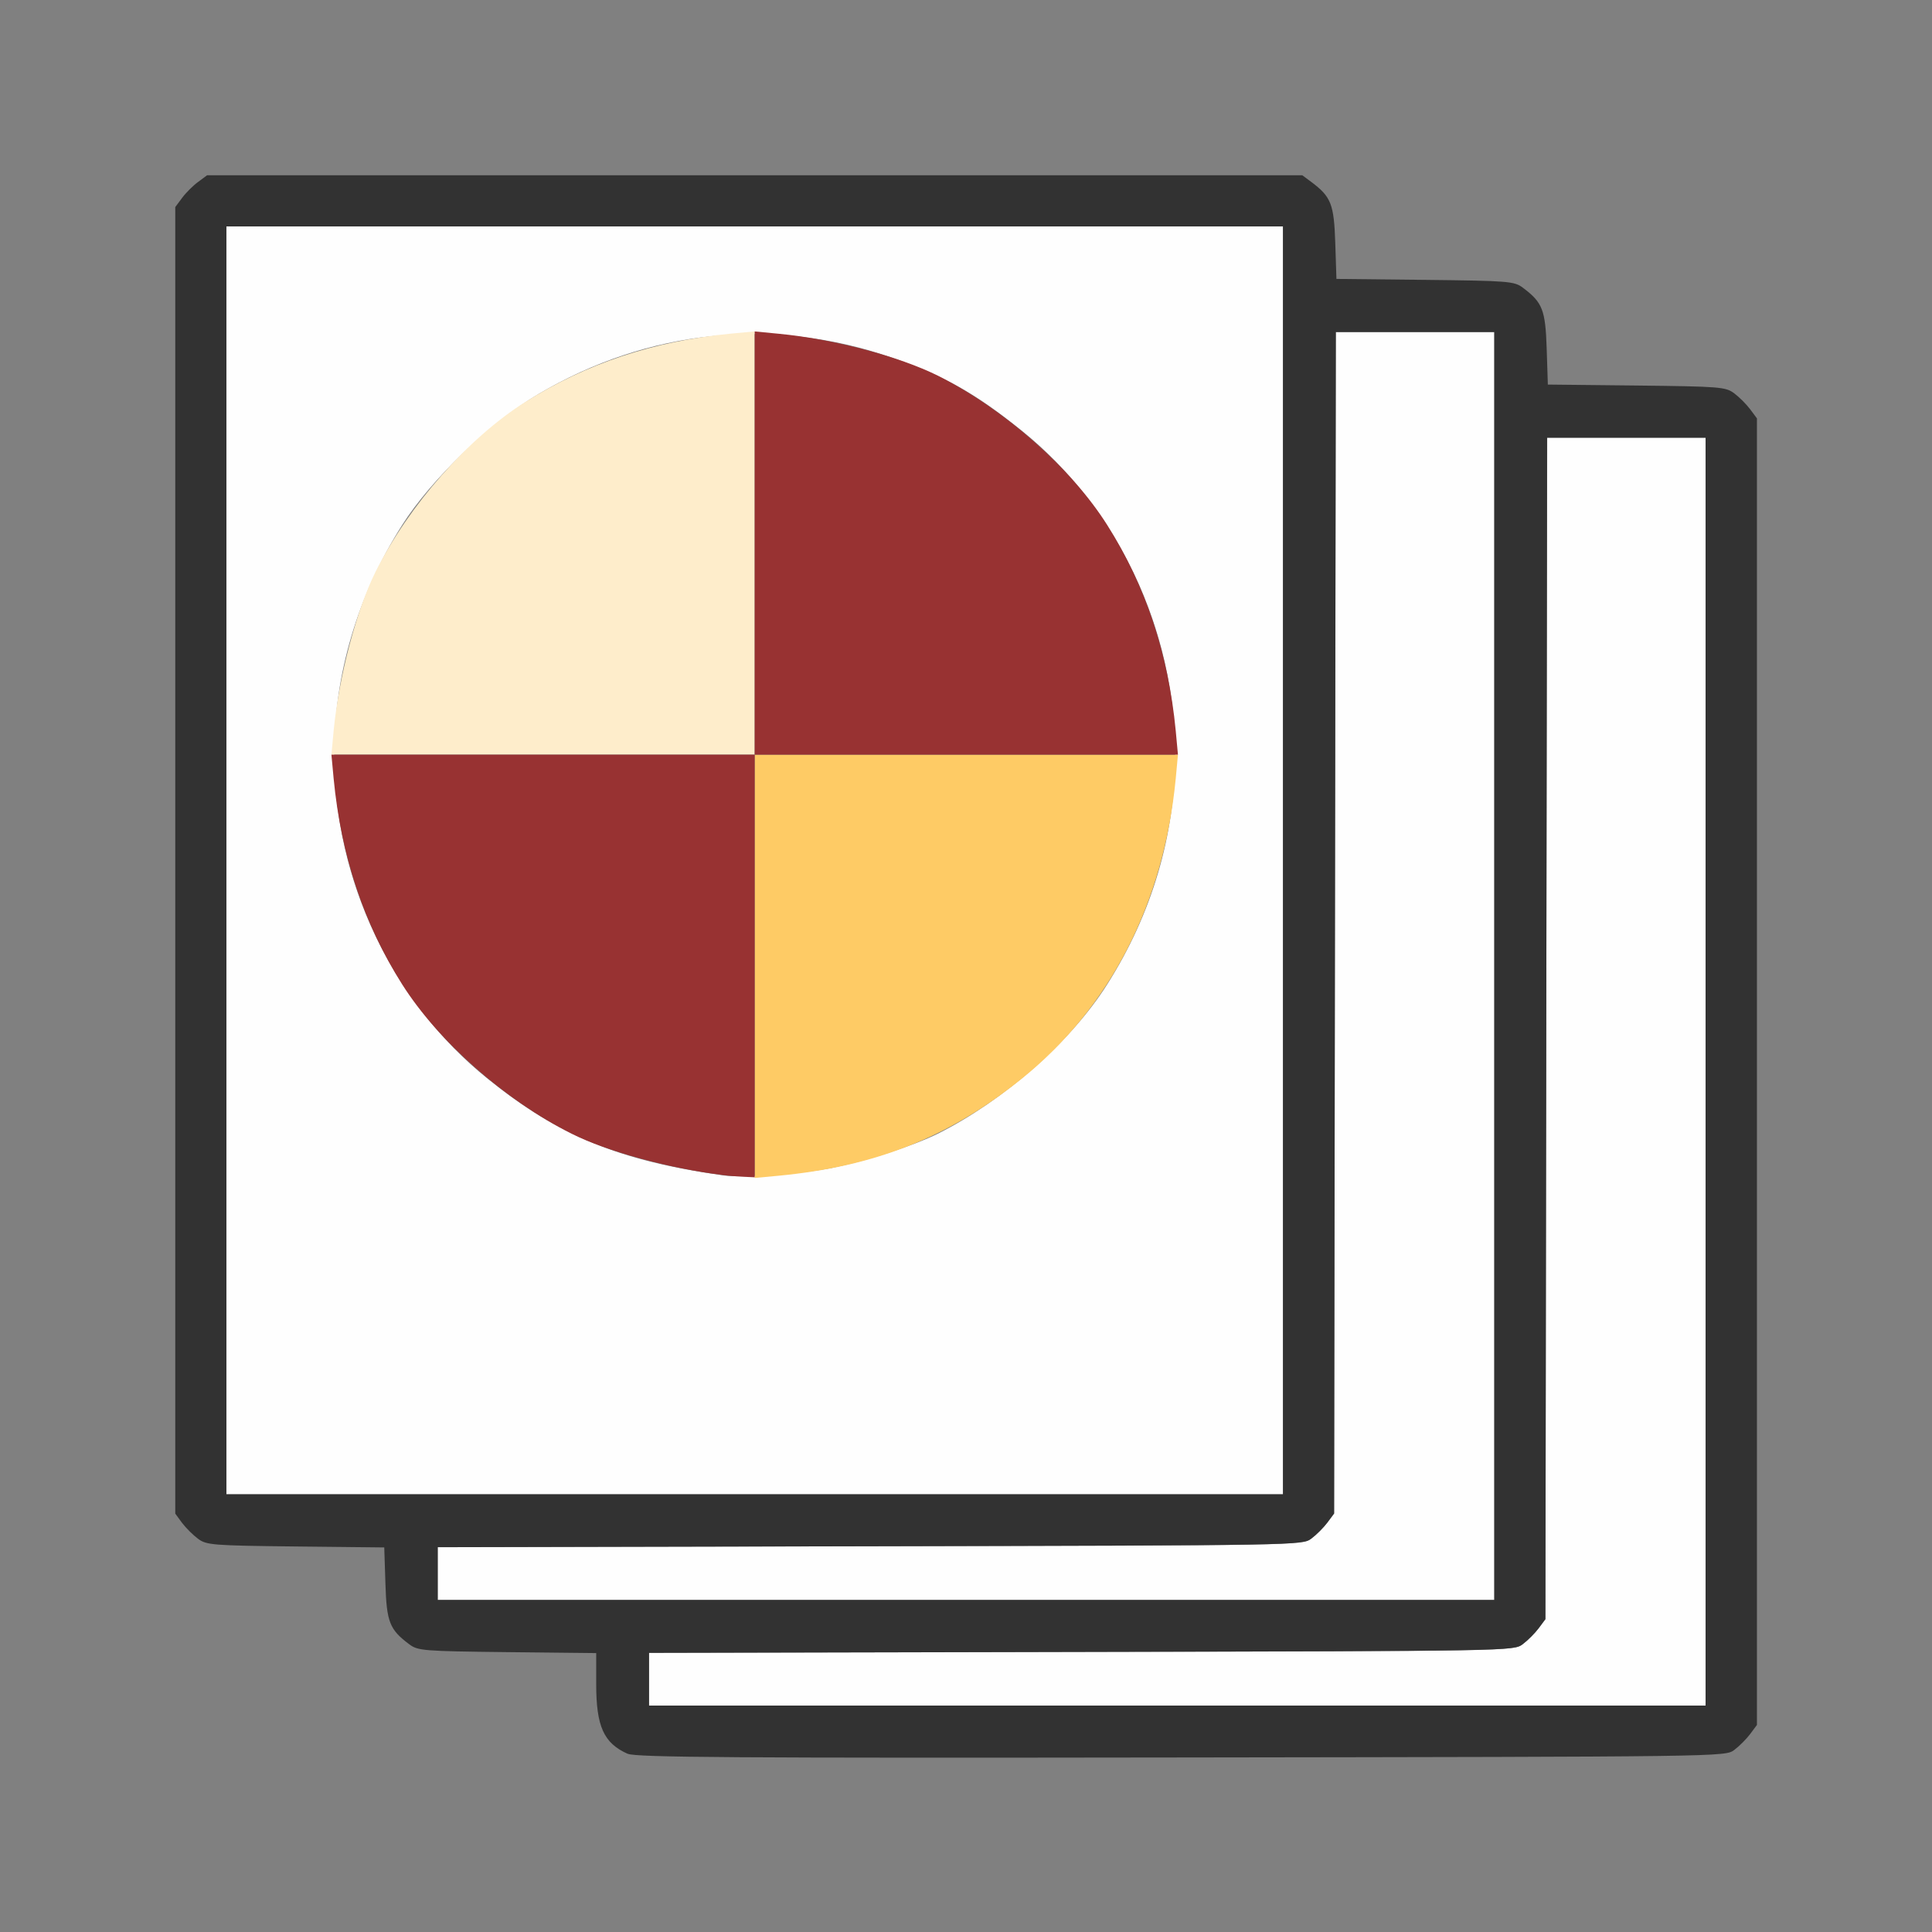 <?xml version="1.0" encoding="UTF-8" standalone="no"?>
<!-- Created with Inkscape (http://www.inkscape.org/) -->

<svg
   version="1.1"
   id="svg2"
   width="1600"
   height="1600"
   viewBox="0 0 1600 1600"
   sodipodi:docname="material_index.svg"
   inkscape:version="1.2.2 (732a01da63, 2022-12-09)"
   xmlns:inkscape="http://www.inkscape.org/namespaces/inkscape"
   xmlns:sodipodi="http://sodipodi.sourceforge.net/DTD/sodipodi-0.dtd"
   xmlns="http://www.w3.org/2000/svg"
   xmlns:svg="http://www.w3.org/2000/svg"
   xmlns:rdf="http://www.w3.org/1999/02/22-rdf-syntax-ns#"
   xmlns:cc="http://creativecommons.org/ns#"
   xmlns:dc="http://purl.org/dc/elements/1.1/">
  <rect x="0" y="0" width="1600" height="1600" fill="#808080" stroke="none"/>
  <defs
     id="defs6" />
  <sodipodi:namedview
     pagecolor="#808080"
     bordercolor="#666666"
     borderopacity="1"
     objecttolerance="10"
     gridtolerance="10"
     guidetolerance="10"
     inkscape:pageopacity="0"
     inkscape:pageshadow="2"
     inkscape:window-width="1993"
     inkscape:window-height="1009"
     id="namedview4"
     showgrid="false"
     inkscape:zoom="0.5"
     inkscape:cx="793"
     inkscape:cy="368"
     inkscape:window-x="-8"
     inkscape:window-y="-8"
     inkscape:window-maximized="1"
     inkscape:current-layer="MATERIAL_INDEX"
     inkscape:showpageshadow="0"
     inkscape:pagecheckerboard="true"
     inkscape:deskcolor="#d1d1d1" />
  <g
     id="MATERIAL_INDEX"
     transform="matrix(87.5,0,0,87.5,100,100)"
     style="stroke-width:0.011">
    <path
       style="fill:none;stroke-width:0"
       d="M 0,8 V 0 h 8 8 v 8 8 H 8 0 Z m 15.269,7.42 c 0.047,-0.035 0.115,-0.103 0.151,-0.151 l 0.064,-0.086 V 9 2.817 L 15.42,2.731 C 15.385,2.683 15.317,2.615 15.269,2.58 15.188,2.519 15.135,2.515 14.344,2.506 l -0.839,-0.009 -0.011,-0.34 C 13.484,1.79 13.456,1.72 13.269,1.58 13.188,1.519 13.135,1.515 12.344,1.506 l -0.839,-0.009 -0.011,-0.34 c -0.011,-0.368 -0.039,-0.437 -0.226,-0.577 L 11.183,0.516 H 6 0.817 L 0.731,0.58 C 0.683,0.615 0.615,0.683 0.58,0.731 L 0.516,0.817 V 7 13.183 l 0.064,0.086 c 0.035,0.047 0.103,0.115 0.151,0.151 0.081,0.061 0.134,0.065 0.925,0.074 l 0.839,0.009 0.011,0.34 c 0.011,0.367 0.039,0.437 0.226,0.577 0.081,0.061 0.134,0.065 0.928,0.074 L 4.5,14.503 v 0.293 c 0,0.315 0.028,0.427 0.135,0.544 0.153,0.166 -0.134,0.158 5.402,0.151 5.144,-0.007 5.146,-0.007 5.232,-0.071 z"
       id="path829"
       inkscape:connector-curvature="0" />
    <path
       style="fill:#fefefe;stroke-width:0"
       d="m 5,14.75 v -0.25 l 4.091,-0.008 c 4.077,-0.008 4.092,-0.008 4.178,-0.073 0.047,-0.035 0.115,-0.103 0.151,-0.151 l 0.064,-0.086 0.008,-5.591 L 13.501,3 H 14.25 15 v 6 6 H 10 5 Z m -2,-1 v -0.25 l 4.091,-0.008 c 4.077,-0.008 4.092,-0.008 4.178,-0.073 0.047,-0.035 0.115,-0.103 0.151,-0.151 l 0.064,-0.086 0.008,-5.591 L 11.501,2 H 12.25 13 v 6 6 H 8 3 Z M 1,7 V 1 h 5 5 v 6 6 H 6 1 Z M 6.738,9.909 C 7.052,9.848 7.507,9.7 7.734,9.587 8.36,9.273 8.997,8.712 9.337,8.173 9.76,7.505 9.98,6.76 9.98,6 9.98,4.813 9.435,3.663 8.525,2.931 8.086,2.578 7.793,2.414 7.296,2.241 6.174,1.853 4.988,1.975 3.953,2.587 3.497,2.856 2.935,3.397 2.663,3.827 2.24,4.495 2.02,5.24 2.02,6 c 0,1.187 0.545,2.337 1.455,3.069 0.671,0.539 1.237,0.772 2.228,0.913 0.181,0.026 0.73,-0.012 1.035,-0.072 z"
       id="path827"
       inkscape:connector-curvature="0" />
    <path
       style="fill:#feedcb;stroke-width:0"
       d="M 2.015,5.773 C 2.065,5.258 2.23,4.633 2.413,4.266 2.727,3.64 3.288,3.003 3.827,2.663 4.403,2.299 5.046,2.085 5.773,2.015 L 6,1.994 V 3.997 6 H 3.997 1.994 Z"
       id="path825"
       inkscape:connector-curvature="0" />
    <path
       style="fill:#fecb65;stroke-width:0"
       d="M 6,8.003 V 6 H 8.003 10.006 L 9.985,6.227 C 9.872,7.405 9.364,8.394 8.525,9.069 7.84,9.62 7.144,9.897 6.227,9.985 L 6,10.006 Z"
       id="path823"
       inkscape:connector-curvature="0" />
    <path
       style="fill:#983232;stroke-width:0"
       d="M 5.703,9.979 C 5.203,9.919 4.6,9.755 4.267,9.587 3.638,9.272 3.004,8.712 2.663,8.173 2.299,7.597 2.085,6.954 2.015,6.227 L 1.994,6 H 3.997 6 V 3.997 1.994 l 0.227,0.022 C 6.742,2.065 7.367,2.23 7.734,2.413 8.36,2.727 8.997,3.288 9.337,3.827 9.701,4.403 9.915,5.046 9.985,5.773 L 10.006,6 H 8.003 6 v 2 2 L 5.898,9.995 C 5.843,9.993 5.755,9.986 5.703,9.979 Z"
       id="path821"
       inkscape:connector-curvature="0" />
    <path
       style="fill:#323232;stroke-width:0"
       d="M 4.797,15.456 C 4.571,15.355 4.5,15.197 4.5,14.796 v -0.293 l -0.842,-0.009 C 2.865,14.485 2.812,14.481 2.731,14.42 2.544,14.28 2.516,14.21 2.505,13.843 l -0.011,-0.34 -0.839,-0.009 c -0.791,-0.009 -0.844,-0.013 -0.925,-0.074 -0.047,-0.035 -0.115,-0.103 -0.151,-0.151 L 0.516,13.183 V 7 0.817 L 0.58,0.731 C 0.615,0.683 0.683,0.615 0.731,0.58 L 0.817,0.516 H 6 11.183 l 0.086,0.064 c 0.187,0.14 0.214,0.209 0.226,0.577 l 0.011,0.34 0.839,0.009 c 0.791,0.009 0.844,0.013 0.925,0.074 0.187,0.14 0.214,0.209 0.226,0.577 l 0.011,0.34 0.839,0.009 c 0.791,0.009 0.844,0.013 0.925,0.074 0.047,0.035 0.115,0.103 0.151,0.151 l 0.064,0.086 V 9 15.183 l -0.064,0.086 c -0.035,0.047 -0.103,0.115 -0.151,0.151 -0.086,0.064 -0.089,0.064 -5.232,0.071 -4.241,0.006 -5.163,-6.16e-4 -5.24,-0.035 z M 15,9 V 3 h -0.75 -0.75 l -0.008,5.591 -0.008,5.591 -0.064,0.086 c -0.035,0.047 -0.103,0.115 -0.151,0.151 -0.086,0.064 -0.1,0.064 -4.178,0.073 L 5,14.501 V 14.75 15 h 5 5 z M 13,8 V 2 h -0.75 -0.75 l -0.008,5.591 -0.008,5.591 -0.064,0.086 c -0.035,0.047 -0.103,0.115 -0.151,0.151 -0.086,0.064 -0.1,0.064 -4.178,0.073 L 3,13.501 V 13.75 14 h 5 5 z M 11,7 V 1 H 6 1 v 6 6 h 5 5 z"
       id="path819"
       inkscape:connector-curvature="0" />
  </g>
</svg>
